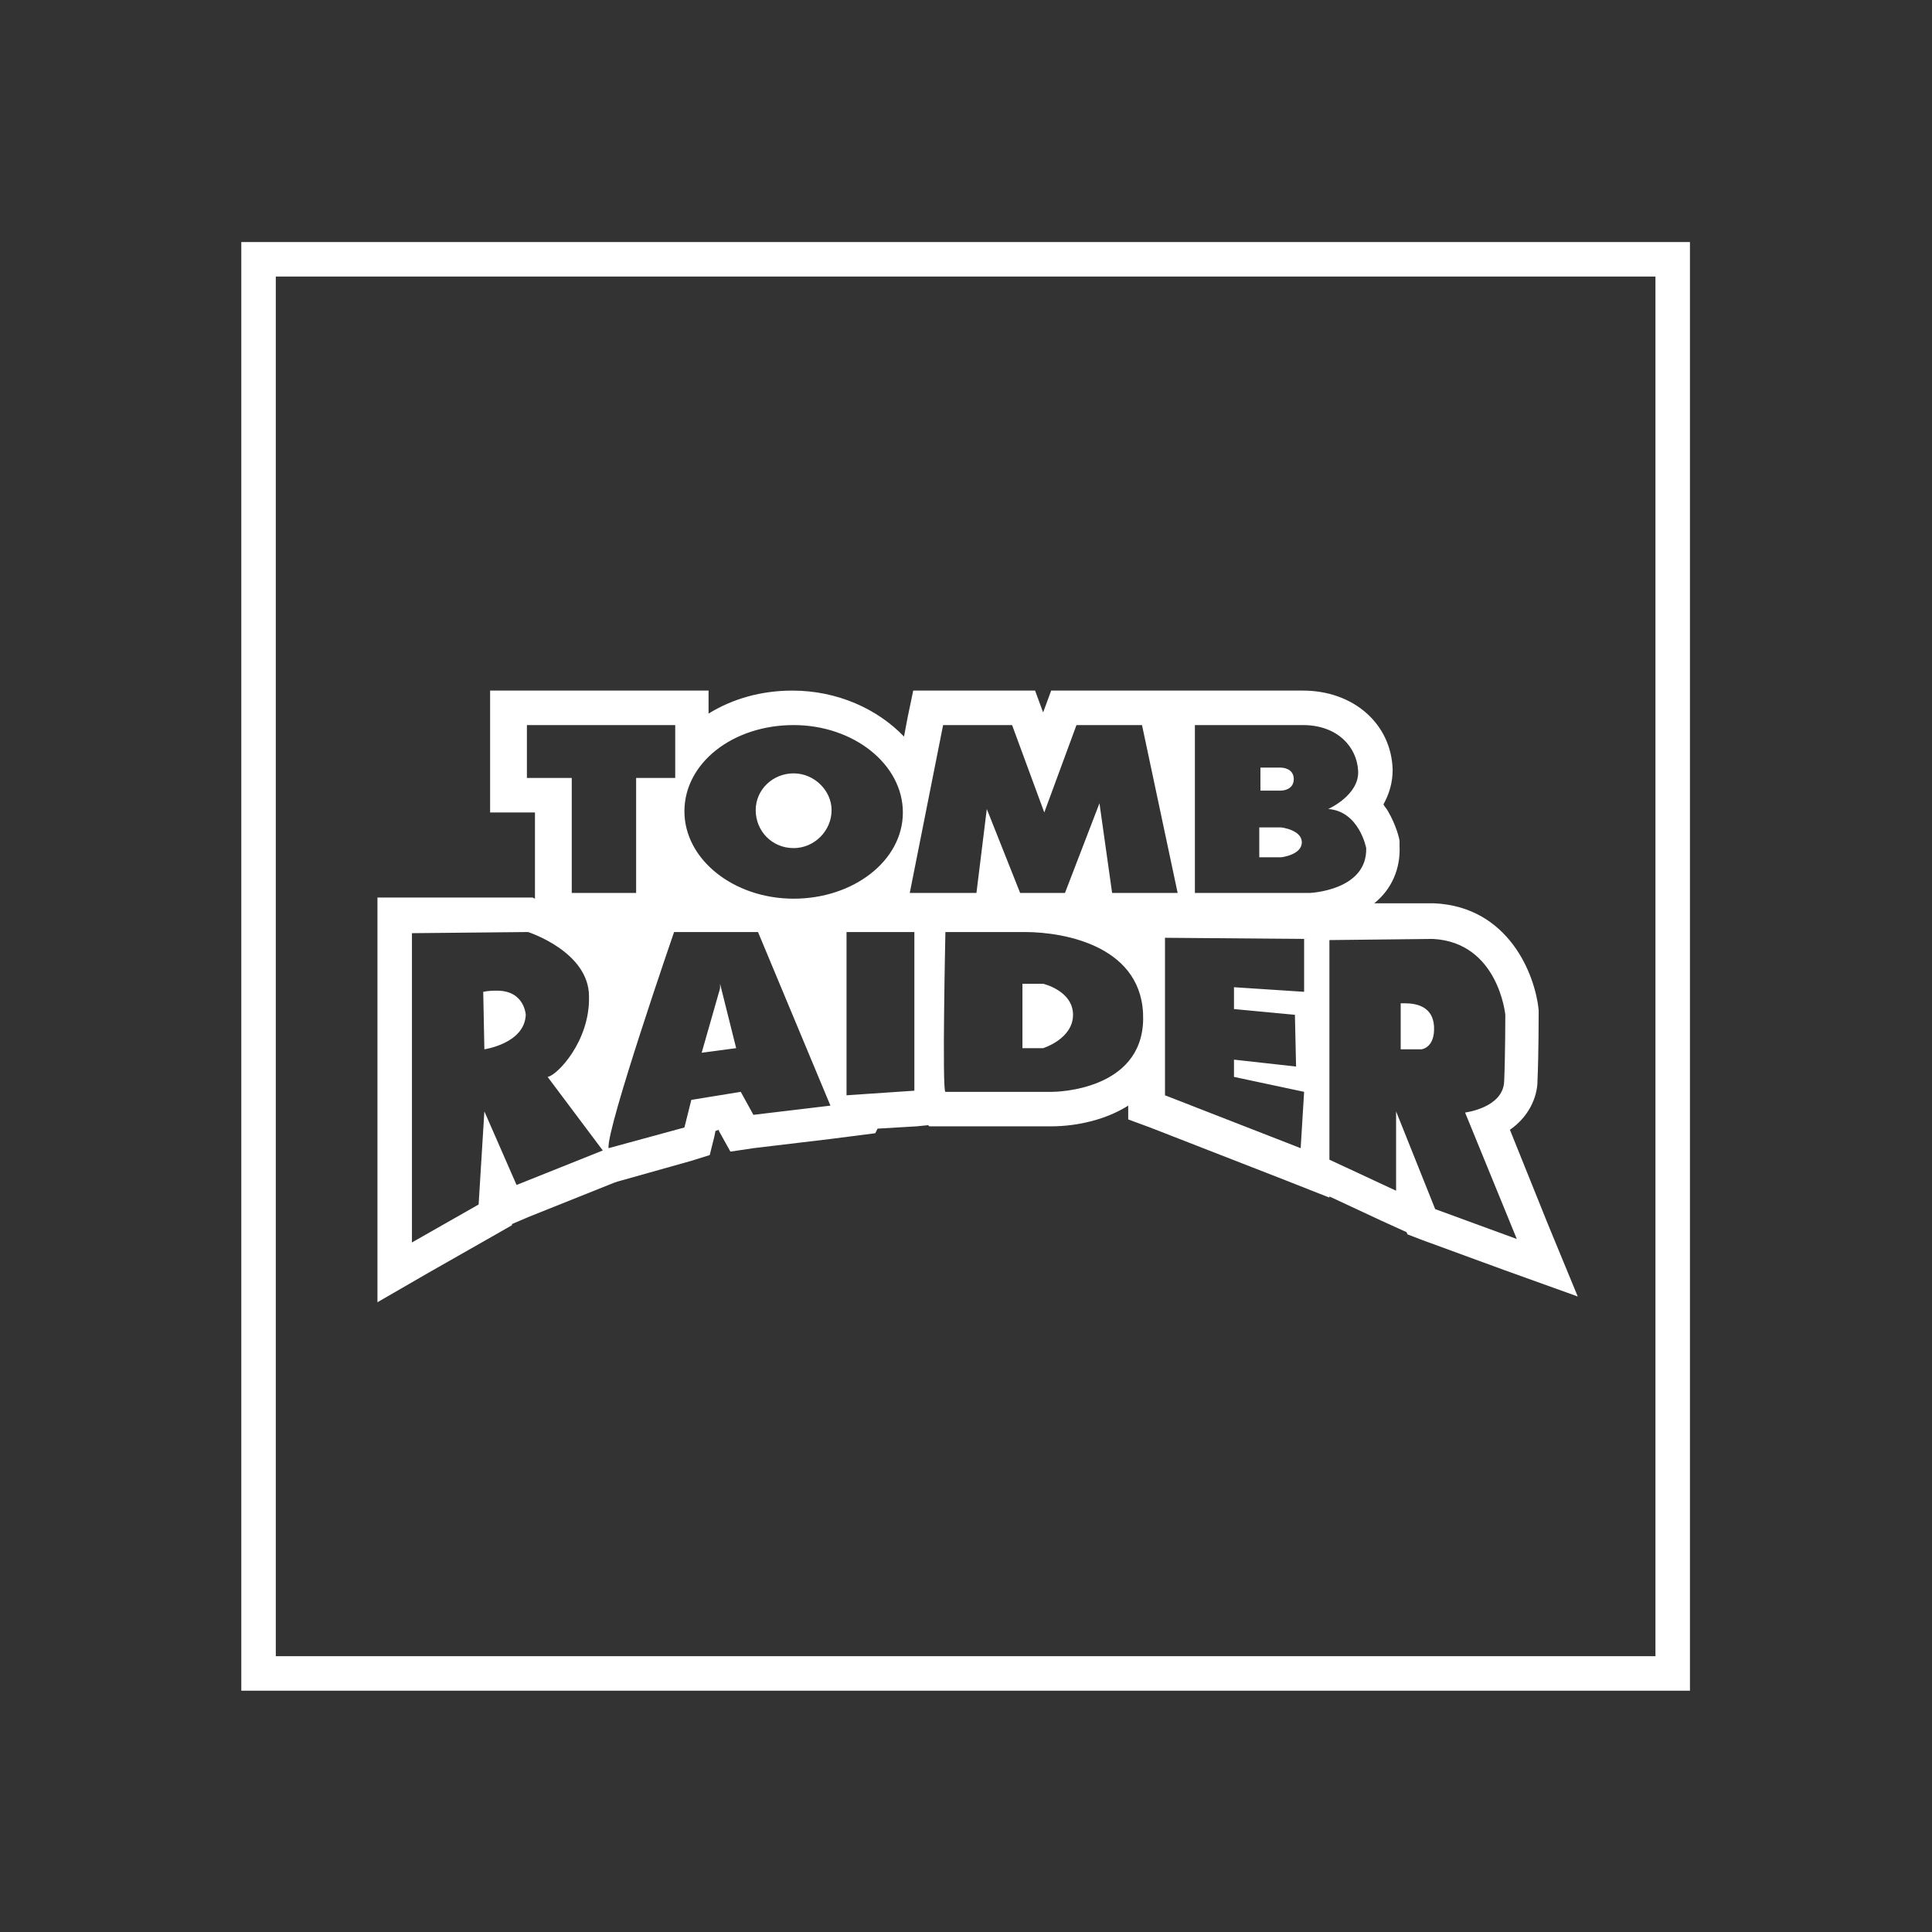 <?xml version="1.0" encoding="utf-8"?>
<!-- Generator: Adobe Illustrator 24.1.1, SVG Export Plug-In . SVG Version: 6.00 Build 0)  -->
<svg version="1.1"
	 id="svg2" xmlns:cc="http://creativecommons.org/ns#" xmlns:dc="http://purl.org/dc/elements/1.1/" xmlns:rdf="http://www.w3.org/1999/02/22-rdf-syntax-ns#" xmlns:svg="http://www.w3.org/2000/svg"
	 xmlns="http://www.w3.org/2000/svg" xmlns:xlink="http://www.w3.org/1999/xlink" x="0px" y="0px" viewBox="0 0 224 224"
	 style="enable-background:new 0 0 224 224;" xml:space="preserve">
<rect x="0" y="0" width="224" height="224" fill="#333333" stroke="none"/>
<style type="text/css">
	.st0{fill:#FFFFFF;}
</style>
<g id="g10" transform="matrix(1.333,0,0,-1.333,-58.667,282.667)">
	<g id="g12" transform="translate(212,212)">
		<path id="path14" class="st0" d="M-21-21h-3h-120h-3v-3v-120v-3h3h120h3v3v120V-21z M-24-144h-120v120h120V-144z"/>
	</g>
	<g id="g16">
		<g>
			<g id="g18">
				<g id="g24" transform="translate(108.341,131.787)">
					<path id="path26" class="st0" d="M4.9-0.9c0.5,0,0.9,0,1.4,0.1v-3.4L4.9-0.9z M-13.2-0.4h4.1h0.4C-9.2-2-9.7-3.5-10.2-4.9
						C-10.6-3-11.8-1.5-13.2-0.4 M-6.1,2.2v0.5v1.6c0.5-0.8,1.2-1.5,1.9-2.1h-1.5L-6.1,2.2z M4.7,9.5c-0.2,0-0.3,0.1-0.3,0.2
						c0,0.1,0.1,0.2,0.3,0.2S5,9.9,5,9.8C5,9.7,4.9,9.5,4.7,9.5 M49,20.2h-9.4h-3H35h-5.8h-2.1l-0.7-1.9l-0.7,1.9h-2.1h-6h-2.5
						l-0.5-2.4l-0.3-1.6c-2.3,2.4-5.8,4-9.7,4c-2.7,0-5.2-0.7-7.3-2v2h-3h-13h-3v-3v-4.6v-3h3h0.9v-7V2.1l-0.2,0.1h-0.5h-10h-3v-3
						v-26.9V-33l4.5,2.6l5.8,3.3l1.4,0.8l0,0.1l1.4,0.6l7.5,3l0.3,0.1l6.4,1.8l1.6,0.5l0.4,1.6l0.1,0.5l0.3,0.1l0-0.1l1-1.8l2,0.3
						l6.7,0.8l3.9,0.5L12-17.9l3.4,0.2l1,0.1l0.1-0.1l1.3,0h9.3c2.3,0,4.8,0.6,6.7,1.8v-1.2l1.9-0.7l11.8-4.6l3.8-1.5l0,0.1l4.5-2.1
						l2.2-1l0.1-0.2l1.3-0.5l7.1-2.6l6.4-2.3l-2.6,6.3l-3.3,8.2c1.6,1.1,2.4,2.8,2.4,4.3c0.1,2.3,0.1,5.7,0.1,5.9v0.1l0,0.1
						c-0.3,3.1-2.6,9-9.1,9.3l-0.1,0h-0.1h-5c1.5,1.2,2.3,3,2.2,5l0,0.2l0,0.2c0,0.2-0.3,1.4-1,2.6c-0.1,0.2-0.3,0.4-0.4,0.6
						c0.5,0.9,0.8,1.9,0.8,3C56.7,17.3,53.4,20.2,49,20.2 M49.1-1.4v-4.6L43-5.6v-1.9L48.3-8l0.1-4.5L43-11.9v-1.5l6.1-1.3l-0.3-4.9
						l-11.8,4.6v13.7L49.1-1.4 M57.5-11h1.8c0,0,1.2,0.1,1.1,2c-0.1,1.7-1.5,2-2.5,2c-0.1,0-0.3,0-0.4,0L57.5-11 M60.3-1.4
						C66-1.7,66.6-8,66.6-8s0-3.5-0.1-5.8c-0.1-2.3-3.4-2.7-3.4-2.7l4.5-11l-7.1,2.6l-3.4,8.5v-6.9l-5.8,2.7v19.1L60.3-1.4
						 M-22.2-11c0,0,3.5,0.5,3.6,3c0,0-0.1,2.1-2.5,2.1c-0.3,0-0.7,0-1.2-0.1L-22.2-11 M-18.4-0.8c0,0,5.3-1.7,5.3-5.6
						c0.1-3.9-2.8-6.9-3.6-7l4.8-6.4l-7.5-3l-2.8,6.4l-0.5-8.1l-5.8-3.3v26.9L-18.4-0.8 M-3.3-11.3l3,0.4l-1.4,5.6v-0.4L-3.3-11.3
						 M1.6-0.8l6.3-15.1l-6.7-0.8l-1.1,2l-4.3-0.7l-0.6-2.4l-6.6-1.8c-0.2,1.7,5.7,18.8,5.7,18.8H1.6 M15.2-0.8v-13.8l-5.9-0.4v14.2
						L15.2-0.8 M24.6-10.9h1.8c0,0,2.6,0.8,2.6,2.9c0,2.1-2.6,2.7-2.6,2.7h-1.8V-10.9 M24.8-0.8c3.6,0,10.4-1.3,10.3-7.6
						c-0.1-6.2-7.6-6.3-7.9-6.3h0h-9.3c-0.3,0,0,13.9,0,13.9L24.8-0.8 M35,17.2l3.1-14.6h-5.7l-1.1,7.8l-3-7.8h-3.9l-2.9,7.3
						l-0.9-7.3h-5.8l2.9,14.6h6l2.8-7.6l2.8,7.6H35 M-5.6,17.2v-4.6h-3.4v-10h-5.6v10h-3.9v4.6H-5.6 M4.7,6.5C6.5,6.5,8,8,8,9.8
						C8,11.5,6.5,13,4.7,13s-3.3-1.4-3.3-3.2C1.4,8,2.8,6.5,4.7,6.5 M4.7,17.2c5.2,0,9.5-3.4,9.5-7.6S9.9,2.1,4.7,2.1
						c-5.2,0-9.5,3.4-9.5,7.6S-0.6,17.2,4.7,17.2 M45.2,5.7h1.9c0,0,1.8,0.2,1.8,1.3s-1.8,1.3-1.8,1.3h-1.9V5.7 M45.2,11.5h1.9
						c0,0,1.1,0,1.1,1c0,1-1.1,1-1.1,1h-1.8V11.5 M49,17.2c3,0,4.7-1.9,4.8-4c0.1-2.1-2.6-3.3-2.6-3.3c2.7-0.2,3.3-3.4,3.3-3.4
						c0.1-3.7-4.9-3.9-4.9-3.9h-10v14.6L49,17.2"/>
				</g>
			</g>
		</g>
	</g>
</g>
<circle class="st0" cx="92.1" cy="93.9" r="1.4"/>
<polygon class="st0" points="95.4,106.6 95.4,116.3 90.8,106.6 "/>
<polygon class="st0" points="83.2,105.4 76.4,105.4 76.4,98.6 "/>
<polygon class="st0" points="76.4,106.2 72.3,116.9 65.5,106.2 "/>
</svg>
